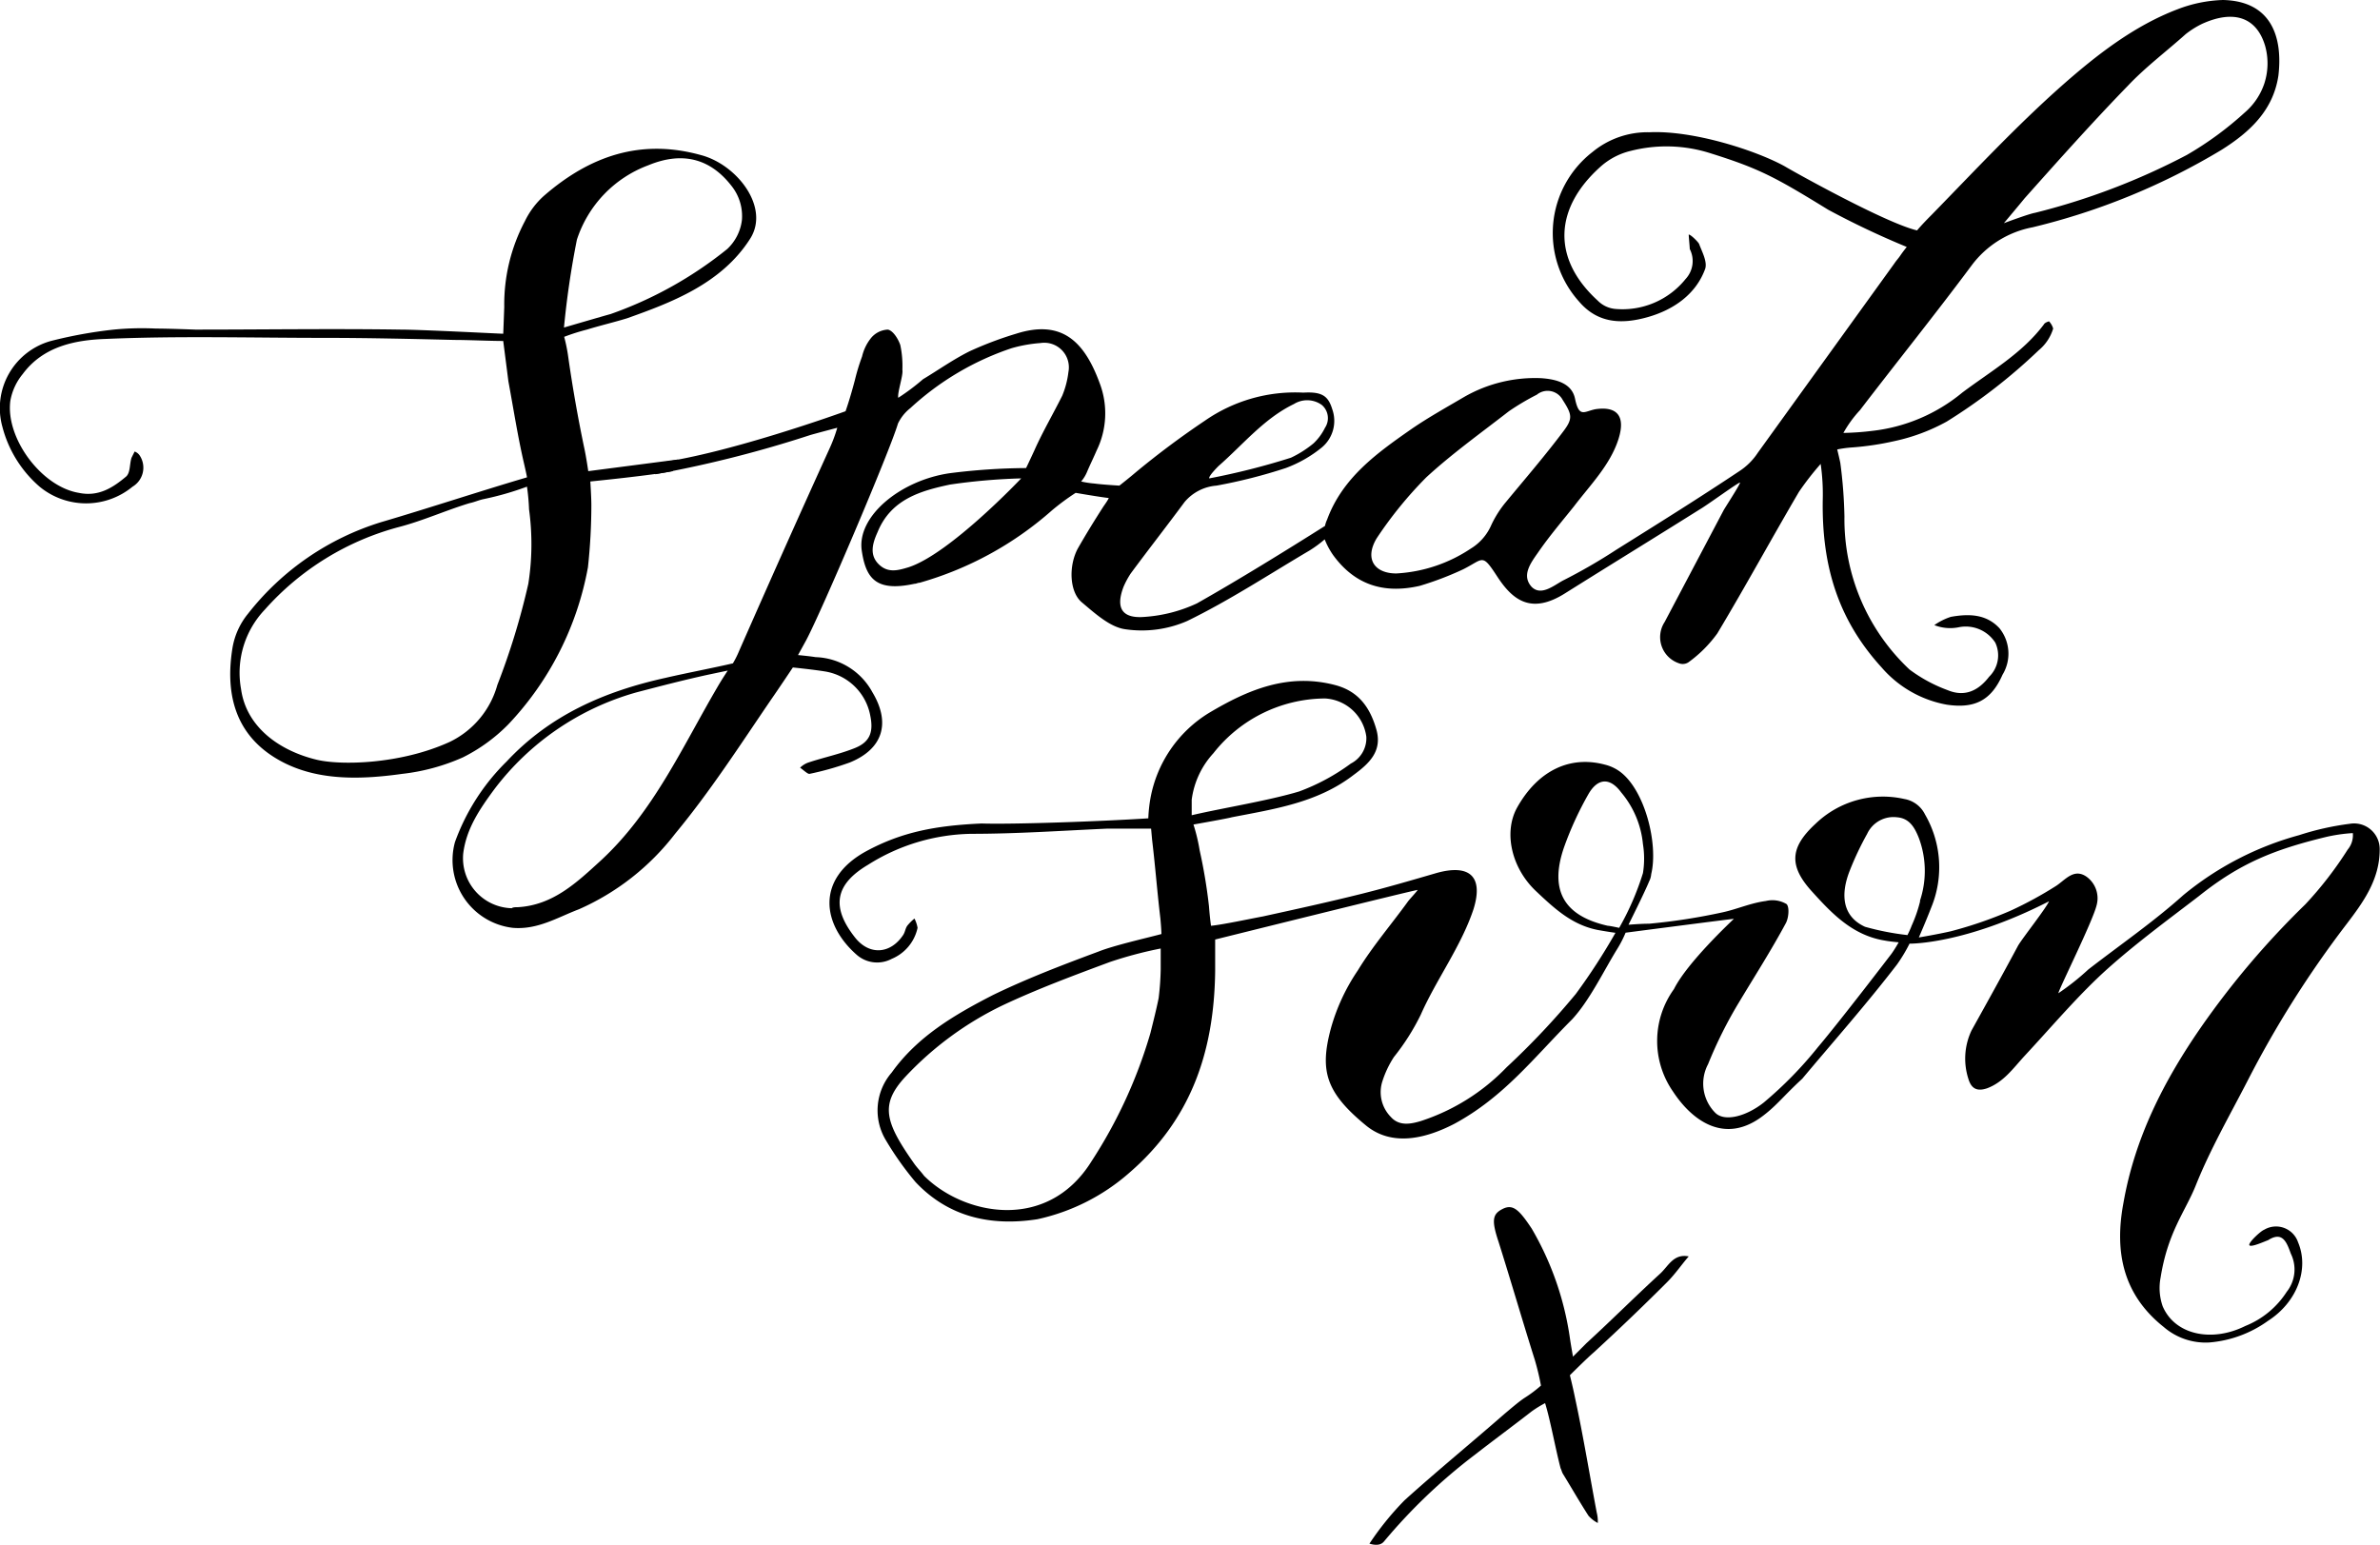 <?xml version="1.0" encoding="UTF-8"?> <svg xmlns="http://www.w3.org/2000/svg" viewBox="0 0 230.33 149.51"><title>speak-soon</title><g id="Layer_2" data-name="Layer 2"><g id="Layer_1-2" data-name="Layer 1"><path d="M57.23,48.9c0-.8-.1-2.3-.1-2.3s6-.6,8-1c-.1-.4.5-1.13.5-1.13L56.93,45.6s-.2-1.4-.4-2.3Q55.63,39,55,34.6a15.75,15.75,0,0,0-.4-2,19.69,19.69,0,0,1,2.2-.7c1.3-.4,2.6-.7,3.9-1.1,4.2-1.5,9.11-3.31,11.9-7.7,1.94-3.05-1.3-7.2-4.8-8.1-5.8-1.6-10.7.1-15.1,3.9a7.9,7.9,0,0,0-1.9,2.5,17.24,17.24,0,0,0-2,8.3c-.1,2.8-.1,2.6-.1,2.6-.3,0-7.9-.4-9.9-.4-6.6-.1-13.3,0-19.9,0,0,0-2.6-.1-3.8-.1a28.08,28.08,0,0,0-4.1.1A43.43,43.43,0,0,0,4.93,33a6.74,6.74,0,0,0-4.7,8.3,11.45,11.45,0,0,0,3.6,5.8,7.07,7.07,0,0,0,9,0,2.14,2.14,0,0,0,.7-3,1,1,0,0,0-.5-.4l-.3.6c-.2.6-.1,1.4-.5,1.8-1.3,1.1-2.7,2-4.6,1.6C4,47.1.53,42.4,1,38.8a5.6,5.6,0,0,1,1.2-2.6c2-2.7,5.1-3.3,8.1-3.4,7-.3,14-.1,21.1-.1,4.2,0,8.4.1,12.6.2,1.2,0,3.5.1,4.7.1,0,0,.4,3.1.5,3.9.5,2.7.9,5.3,1.5,7.9.3,1.3.3,1.4.3,1.4-4.1,1.2-9.9,3.1-14,4.3a26.11,26.11,0,0,0-13,8.9,7.08,7.08,0,0,0-1.5,3.3c-.7,4.3.2,8.1,3.9,10.5s8.2,2.3,12.5,1.7a19.85,19.85,0,0,0,5.9-1.6,16.47,16.47,0,0,0,4.4-3.2,29.87,29.87,0,0,0,7.7-15.2A56,56,0,0,0,57.23,48.9Zm-6.1,7.6a69.1,69.1,0,0,1-3,9.8,8.7,8.7,0,0,1-4.6,5.5c-4.8,2.2-10.7,2.3-13,1.7-3.6-.9-6.7-3.2-7.2-6.8a8.87,8.87,0,0,1,2.3-7.7,26.45,26.45,0,0,1,13-8c2.3-.6,4.5-1.6,6.8-2.3.5-.1.9-.3,1.4-.4A28.7,28.7,0,0,0,51,47.1a20.83,20.83,0,0,1,.2,2.2A24.77,24.77,0,0,1,51.13,56.5Zm4.7-33.3a11.47,11.47,0,0,1,6.9-7.2c3.5-1.45,6.13-.5,8.07,2a4.68,4.68,0,0,1,1,3.3,4.59,4.59,0,0,1-1.42,2.8,38.07,38.07,0,0,1-11.3,6.3c-.4.1-4.5,1.3-4.5,1.3A84.53,84.53,0,0,1,55.83,23.2Z"></path><path d="M215.13,0a13.28,13.28,0,0,0-4.4.9c-4.2,1.6-7.8,4.4-11.2,7.4-4.4,3.9-8.5,8.3-12.6,12.5-1,1-1.4,1.5-1.4,1.5-3-.7-11.8-5.6-12.8-6.2-2.7-1.5-8.8-3.5-13.1-3.3a8.37,8.37,0,0,0-5.5,1.9,9.92,9.92,0,0,0-1.3,14.5c1.8,2.1,4.1,2.2,6.6,1.5s4.7-2.2,5.6-4.7c.2-.7-.3-1.6-.6-2.4-.1-.2-.8-.9-1-.9,0,.2.1,1.2.1,1.4a2.55,2.55,0,0,1-.4,2.9,7.84,7.84,0,0,1-6.8,2.9,2.72,2.72,0,0,1-1.7-.8c-4.5-4.1-4.2-9,.3-13a6.73,6.73,0,0,1,2.9-1.5,14,14,0,0,1,7.6.2c4.8,1.5,6.3,2.3,11.5,5.5a81.41,81.41,0,0,0,7.6,3.6s-.4.5-.6.8-.4.5-.6.8l-13.2,18.3a6.17,6.17,0,0,1-1.8,1.8c-3.9,2.6-7.9,5.1-11.9,7.6a53.86,53.86,0,0,1-5.2,3c-.9.5-2.1,1.5-3,.6-1-1.1-.1-2.3.6-3.3,1.1-1.6,2.3-3,3.5-4.5,1.6-2.1,3.5-4,4.3-6.5.7-2.2-.1-3.2-2.2-2.9-1.1.2-1.6.9-2-1-.3-1.5-1.8-1.9-3.3-2a13.78,13.78,0,0,0-7.4,1.8c-1.7,1-3.5,2-5.1,3.1-3.3,2.3-6.7,4.7-8.2,8.8a2.52,2.52,0,0,0-.2.6c-3.8,2.4-8.5,5.3-12.4,7.5a14.22,14.22,0,0,1-5,1.3c-2.2.2-2.9-.8-2.1-2.9a8.26,8.26,0,0,1,.7-1.3c1.7-2.3,3.5-4.6,5.2-6.9a4.49,4.49,0,0,1,3.1-1.6,50.56,50.56,0,0,0,6.7-1.7,12.21,12.21,0,0,0,3.5-2,3.35,3.35,0,0,0,1-3.7c-.4-1.3-1-1.7-2.8-1.6a15.3,15.3,0,0,0-9.5,2.7,83.28,83.28,0,0,0-6.7,5c-.7.6-1.6,1.3-1.6,1.3s-1.7-.1-2.4-.2a9,9,0,0,1-1.3-.2,3.56,3.56,0,0,0,.6-1c.3-.7.6-1.3.9-2a8.19,8.19,0,0,0,.3-6.5c-1.5-4.1-3.7-6.2-8.1-4.8a34.72,34.72,0,0,0-4.5,1.7c-1.6.8-3,1.8-4.5,2.7a21.45,21.45,0,0,1-2.4,1.8c-.1-.5.5-2.2.4-2.7a9.74,9.74,0,0,0-.2-2.4c-.2-.6-.7-1.4-1.2-1.5a2.23,2.23,0,0,0-1.7.9,4.47,4.47,0,0,0-.8,1.7,20.16,20.16,0,0,0-.7,2.3c-.5,1.9-.9,3-.9,3s-12.1,4.4-19,5.1l.6,1a113.64,113.64,0,0,0,15-3.8c.7-.2,2.6-.7,2.6-.7a14.58,14.58,0,0,1-.7,1.9c-3,6.6-5.9,13.1-8.8,19.7a9.37,9.37,0,0,1-.6,1.2c-1.7.4-4.8,1-6.5,1.4-5.9,1.3-11.2,3.6-15.4,8.1a20.87,20.87,0,0,0-5,7.8,6.6,6.6,0,0,0,5.6,8.3c2.4.2,4.3-1,6.4-1.8a23.87,23.87,0,0,0,9.3-7.3c3.4-4.1,6.3-8.6,9.3-13,.7-1,2.1-3.1,2.1-3.1s2,.2,3.2.4a5.32,5.32,0,0,1,4.3,4.3c.3,1.5,0,2.5-1.5,3.1s-3,.9-4.5,1.4a2.18,2.18,0,0,0-.8.5c.3.2.7.6.9.6a28.47,28.47,0,0,0,3.9-1.1c3.2-1.3,4-3.8,2.2-6.8a6.49,6.49,0,0,0-5.5-3.4c-.6-.1-1.7-.2-1.7-.2L78,62c1.5-2.8,8.1-18.3,8.9-21a4.19,4.19,0,0,1,1.2-1.5,27.11,27.11,0,0,1,9.8-5.8,13.73,13.73,0,0,1,2.8-.5,2.38,2.38,0,0,1,2.7,2.8,8.65,8.65,0,0,1-.6,2.3c-.9,1.8-1.9,3.5-2.7,5.3-.6,1.3-.8,1.7-.8,1.7a61.32,61.32,0,0,0-7.4.5c-4.8.7-9,4.2-8.5,7.5.4,2.7,1.4,4,5.1,3.2.2,0,.3-.1.5-.1a32.85,32.85,0,0,0,12.8-7,22.69,22.69,0,0,1,2.3-1.7s2.3.4,3.2.5c0,0,0,.1-.5.8-.9,1.4-1.7,2.7-2.5,4.1-.9,1.7-.8,4.2.4,5.2s2.7,2.4,4.2,2.6a11,11,0,0,0,6-.8c4.1-2,7.9-4.5,11.8-6.8a11.32,11.32,0,0,0,1.5-1.1,7.43,7.43,0,0,0,.8,1.5c2.1,2.9,4.9,3.8,8.4,3a30.3,30.3,0,0,0,4.2-1.6c2-1,1.8-1.6,3.3.7s3.3,3.7,6.6,1.6c4.3-2.7,8.7-5.4,13-8.1.7-.4,3.7-2.6,3.9-2.6,0,.2-1.5,2.5-1.6,2.7l-5.7,10.8a2.67,2.67,0,0,0,1.4,4,1,1,0,0,0,.9-.1,12.39,12.39,0,0,0,2.8-2.8c2.7-4.5,5.2-9.1,7.9-13.7a27.82,27.82,0,0,1,2.1-2.7,20.55,20.55,0,0,1,.2,3.5c-.1,6.4,1.5,11.6,5.7,16.2a10.87,10.87,0,0,0,6.3,3.6c2.7.4,4.3-.4,5.4-2.9a3.92,3.92,0,0,0-.3-4.5c-1.3-1.4-3-1.4-4.7-1.1a6,6,0,0,0-1.6.8,4.17,4.17,0,0,0,2.4.2,3.4,3.4,0,0,1,3.5,1.5,2.89,2.89,0,0,1-.6,3.3c-1,1.3-2.3,2-4,1.3a14.57,14.57,0,0,1-3.7-2,19.94,19.94,0,0,1-6.3-14.8,45.5,45.5,0,0,0-.4-5.2c-.1-.5-.3-1.3-.3-1.3a10.87,10.87,0,0,1,1.5-.2,27.61,27.61,0,0,0,4-.6,18.44,18.44,0,0,0,5.1-1.9,54.31,54.31,0,0,0,8.9-6.9,4.35,4.35,0,0,0,1.4-2.1,1.72,1.72,0,0,0-.4-.7s-.4.1-.5.3c-2.1,2.8-5.1,4.5-7.9,6.6a16.55,16.55,0,0,1-8.7,3.7,26.35,26.35,0,0,1-2.8.2,11.22,11.22,0,0,1,1.6-2.2c3.6-4.7,7.3-9.3,10.8-14a9.57,9.57,0,0,1,5.9-3.7A64.81,64.81,0,0,0,215,14.5c2.7-1.7,5-3.8,5.5-7.2C220.93,3.6,219.83.1,215.13,0Zm-97.2,45.1c2.4-2.1,4.4-4.6,7.3-6a2.42,2.42,0,0,1,2.7.1,1.68,1.68,0,0,1,.3,2.2,5.27,5.27,0,0,1-1.1,1.5,10.23,10.23,0,0,1-2.2,1.4,69.13,69.13,0,0,1-7.9,2C116.93,46.1,117.83,45.2,117.93,45.1ZM69.43,66.5c-3.4,5.8-6.2,12.1-11.3,16.8-2.3,2.1-4.6,4.3-8,4.5-.2,0-.5,0-.6.1a4.84,4.84,0,0,1-4.7-5.3c.3-2.4,1.6-4.3,3-6.2A26.07,26.07,0,0,1,61.63,67c2.3-.6,4.6-1.2,6.9-1.7l1.9-.4S69.83,65.8,69.43,66.5Zm18.5-11.6c-1,.3-2,.6-2.9-.3s-.6-2-.1-3.1c1.3-3.2,4.2-4,7-4.6a58,58,0,0,1,6.9-.6S91.93,53.6,87.93,54.9Zm57.8-6.3a10.23,10.23,0,0,0-1.4,2.2,5,5,0,0,1-2,2.3,14.36,14.36,0,0,1-7.2,2.4c-2.1,0-3.1-1.4-1.9-3.4a38.69,38.69,0,0,1,4.8-5.9c2.5-2.3,5.3-4.3,8-6.4a24,24,0,0,1,2.7-1.6,1.65,1.65,0,0,1,2.5.5c.9,1.4,1,1.8.1,3C149.53,44.1,147.63,46.3,145.73,48.6Zm71.5-37.7a32.21,32.21,0,0,1-5.6,4.1,65.5,65.5,0,0,1-14.7,5.6c-.6.1-3,1-3,1s1.6-1.9,2-2.4c3.3-3.7,6.6-7.4,10-10.9,1.7-1.8,3.7-3.3,5.6-5a8.64,8.64,0,0,1,1.6-1c3.1-1.4,5.3-.6,6.1,2.2a6.31,6.31,0,0,1-.1,3.6A6.37,6.37,0,0,1,217.23,10.9Z"></path><path d="M111.13,79.2a14.24,14.24,0,0,1,.2-1.9A12.26,12.26,0,0,1,117,69c3.7-2.2,7.6-3.9,12.2-2.7,2.3.6,3.4,2.2,4,4.3s-.7,3.3-2.2,4.4c-3.5,2.7-7.7,3.3-11.8,4.1-.3.1-3.7.7-3.7.7a17.3,17.3,0,0,1,.6,2.5,50.67,50.67,0,0,1,.9,5.4c.1,1.3.2,1.9.2,1.9,1.1-.1,3.9-.7,5-.9,3.2-.7,6.4-1.4,9.6-2.2,2.4-.6,4.8-1.3,7.2-2,3.2-.9,4.6.3,3.6,3.5-1.2,3.6-3.6,6.8-5.1,10.2a21.86,21.86,0,0,1-2.6,4.1,9.73,9.73,0,0,0-1.1,2.3,3.42,3.42,0,0,0,.8,3.5c.8.9,1.9.7,2.9.4a20.15,20.15,0,0,0,8.3-5.2,75,75,0,0,0,6.7-7.1,60,60,0,0,0,3.84-5.92s-.64-.08-1.74-.28c-2.5-.5-4.2-2.1-6-3.8-2.3-2.2-3.1-5.6-1.8-8,2-3.6,5.1-5.1,8.5-4.2a4.13,4.13,0,0,1,1.5.7c2.4,1.8,3.7,7,3,9.9a1.85,1.85,0,0,1-.2.7c-.4,1-2,4.2-2,4.2s1.2-.1,2-.1a58.09,58.09,0,0,0,7.1-1.1c1.4-.3,2.7-.9,4.2-1.1a2.69,2.69,0,0,1,2,.3c.3.3.2,1.4-.1,1.9-1.4,2.6-3,5.1-4.5,7.6a42,42,0,0,0-3,6,4,4,0,0,0,.7,4.7c.9.9,3,.35,4.7-1a38,38,0,0,0,5.24-5.36c2.2-2.6,7.09-9,7.09-9,.3-.4.72-1.14.72-1.14s-.85-.07-1.35-.17c-3.1-.5-5.1-2.6-7-4.7-2.3-2.5-2.2-4.3.3-6.6a9.4,9.4,0,0,1,8.6-2.4,2.75,2.75,0,0,1,2,1.5,10.19,10.19,0,0,1,.6,9c-.5,1.3-1.2,2.9-1.2,2.9s1.8-.3,3.1-.6a39.74,39.74,0,0,0,5.8-2,37.51,37.51,0,0,0,4.4-2.4c.9-.6,1.7-1.7,2.9-.9a2.57,2.57,0,0,1,1,2.8c-.4,1.6-3.6,8-3.7,8.5a24,24,0,0,0,2.9-2.3c3.1-2.4,6.3-4.6,9.2-7.2a30,30,0,0,1,11.2-5.8,26.78,26.78,0,0,1,4.9-1.1,2.48,2.48,0,0,1,2.9,2.5c0,2.9-1.6,5.1-3.2,7.2a99.83,99.83,0,0,0-9.6,15.2c-1.7,3.3-3.6,6.6-5,10.1-1,2.5-2.7,4.5-3.4,8.9a5.36,5.36,0,0,0,.2,2.8c1.2,2.8,4.8,3.5,8,1.9a8.51,8.51,0,0,0,4-3.3,3.48,3.48,0,0,0,.4-3.7c-.4-1.1-.8-2.2-2.2-1.3-.3.1-1.6.7-1.8.5s1.1-1.4,1.4-1.5a2.25,2.25,0,0,1,3.3,1.2c1.1,2.6-.1,5.8-2.9,7.6a11.28,11.28,0,0,1-5.7,2.1,6.21,6.21,0,0,1-4.4-1.5c-3.9-3.1-4.8-7.2-3.9-12,1.1-6.3,3.9-11.8,7.5-17a81.54,81.54,0,0,1,10.1-11.9,35.64,35.64,0,0,0,4.1-5.3,2.17,2.17,0,0,0,.5-1.6,15.62,15.62,0,0,0-2.7.4c-4.9,1.2-8.2,2.5-12.2,5.7-3,2.3-6,4.5-8.8,7s-5.4,5.6-8.1,8.5c-1.1,1.2-2,2.5-3.6,3.1-.9.3-1.5.1-1.8-.9a6.37,6.37,0,0,1,.3-4.7c1.5-2.7,3-5.4,4.5-8.2.4-.7,2.7-3.6,3-4.3-8.2,4.2-13.5,4.1-13.5,4.1a15.84,15.84,0,0,1-1.2,2c-3,3.9-6.08,7.37-9.18,11.07-1.81,1.67-2.42,2.53-3.72,3.53-3.7,2.9-6.9.6-8.8-2.3a8.57,8.57,0,0,1,.1-9.9c1.3-2.6,5.6-6.6,5.8-6.8-.2,0-10.48,1.34-10.48,1.34a10.78,10.78,0,0,1-.8,1.56c-1.3,2.1-2.68,5-4.38,6.83-3.7,3.7-6.58,7.5-11.38,10.1-2.7,1.4-6,2.27-8.56.17-3.9-3.2-4.5-5.3-3.4-9.4a19.08,19.08,0,0,1,2.6-5.6c1.4-2.3,3.2-4.4,4.8-6.6.2-.3.8-.9,1-1.2-.3,0-19.6,4.8-19.6,4.8V94c-.1,7.9-2.4,14.4-8.3,19.5a19.83,19.83,0,0,1-8.9,4.5c-4.5.7-8.6-.2-11.8-3.6a30.21,30.21,0,0,1-2.9-4.1,5.59,5.59,0,0,1,.6-6.5c2.5-3.5,6.1-5.6,9.8-7.5,3.3-1.6,6.7-2.9,10.2-4.2,1.5-.6,4.6-1.3,6.1-1.7,0,0,0-.4-.1-1.5-.3-2.5-.5-5.1-.8-7.6l-.1-1.1h-4.3c-4.4.2-8.7.5-13.1.5a19.23,19.23,0,0,0-10,3c-3.2,1.9-3.6,4.1-1.2,7.1,1.4,1.7,3.4,1.5,4.6-.3.2-.3.2-.6.4-.9a4.62,4.62,0,0,1,.7-.7,3.18,3.18,0,0,1,.3.9,4.21,4.21,0,0,1-2.5,3,3,3,0,0,1-3.4-.4c-3.3-2.9-4-7.3.9-10,3.5-1.9,6.8-2.5,11.2-2.7C97.93,79.8,106.53,79.5,111.13,79.2Zm1.2,14.6v-2a39.16,39.16,0,0,0-4.9,1.3c-3.5,1.3-7,2.6-10.4,4.2a31.73,31.73,0,0,0-9.4,6.9c-2.5,2.7-2,4.4.9,8.5.3.4.6.7.9,1.1,3.8,3.8,11.9,5.5,16.2-1.4a46.55,46.55,0,0,0,5.7-12.4c.3-1.2.6-2.4.8-3.4A26.35,26.35,0,0,0,112.33,93.8Zm3-16.4v1.5c3-.7,7.4-1.4,10.4-2.3a20.22,20.22,0,0,0,5-2.7,2.76,2.76,0,0,0,1.5-2.6,4.27,4.27,0,0,0-4-3.7,13.84,13.84,0,0,0-10.8,5.3A8.2,8.2,0,0,0,115.33,77.4ZM159,84.5a8.77,8.77,0,0,0,0-2.8,9.1,9.1,0,0,0-2.1-5c-1.1-1.5-2.3-1.4-3.2.2a32.18,32.18,0,0,0-2.3,5c-1.6,4.5.2,6.8,4.2,7.7.2,0,1.1.2,1.1.2A26.48,26.48,0,0,0,159,84.5Zm26.8,2.7a9.11,9.11,0,0,0-.1-6.1h0c-.4-1-.9-1.9-2.1-2a2.81,2.81,0,0,0-2.9,1.6,29.24,29.24,0,0,0-1.7,3.6c-.9,2.3-.7,4.4,1.5,5.4a25.67,25.67,0,0,0,4.1.8s.3-.6.4-.9A13.49,13.49,0,0,0,185.83,87.2Z"></path><path d="M154.23,130.9c2.4-2.2,4.8-4.5,7.1-6.8.8-.8,1.4-1.7,2.1-2.5-1.5-.3-2,1-2.8,1.7-2.4,2.2-4.7,4.5-7.1,6.7l-1.3,1.3s-.2-1.1-.3-1.8a29.18,29.18,0,0,0-3.7-10.6c-1.2-1.8-1.8-2.4-2.8-1.9s-1.1,1.1-.4,3.2c1.2,3.8,2.3,7.6,3.5,11.4a24.94,24.94,0,0,1,.6,2.5,12.16,12.16,0,0,1-1.6,1.2c-.6.4-1.4,1.1-2,1.6-3.2,2.8-6.5,5.5-9.6,8.3a28.34,28.34,0,0,0-3.4,4.2c1,.3,1.3-.1,1.4-.2a53.76,53.76,0,0,1,8.8-8.4c1.8-1.4,3.7-2.8,5.5-4.2a10.85,10.85,0,0,1,1.3-.8c.5,1.6,1,4.4,1.5,6.3.1.2.1.3.2.5.8,1.3,1.6,2.7,2.5,4.1a3.11,3.11,0,0,0,.9.7,3.4,3.4,0,0,0-.1-1c-.7-3.7-1.3-7.4-2.1-11.1-.2-1-.5-2.2-.5-2.2S153.53,131.5,154.23,130.9Z"></path></g></g></svg> 